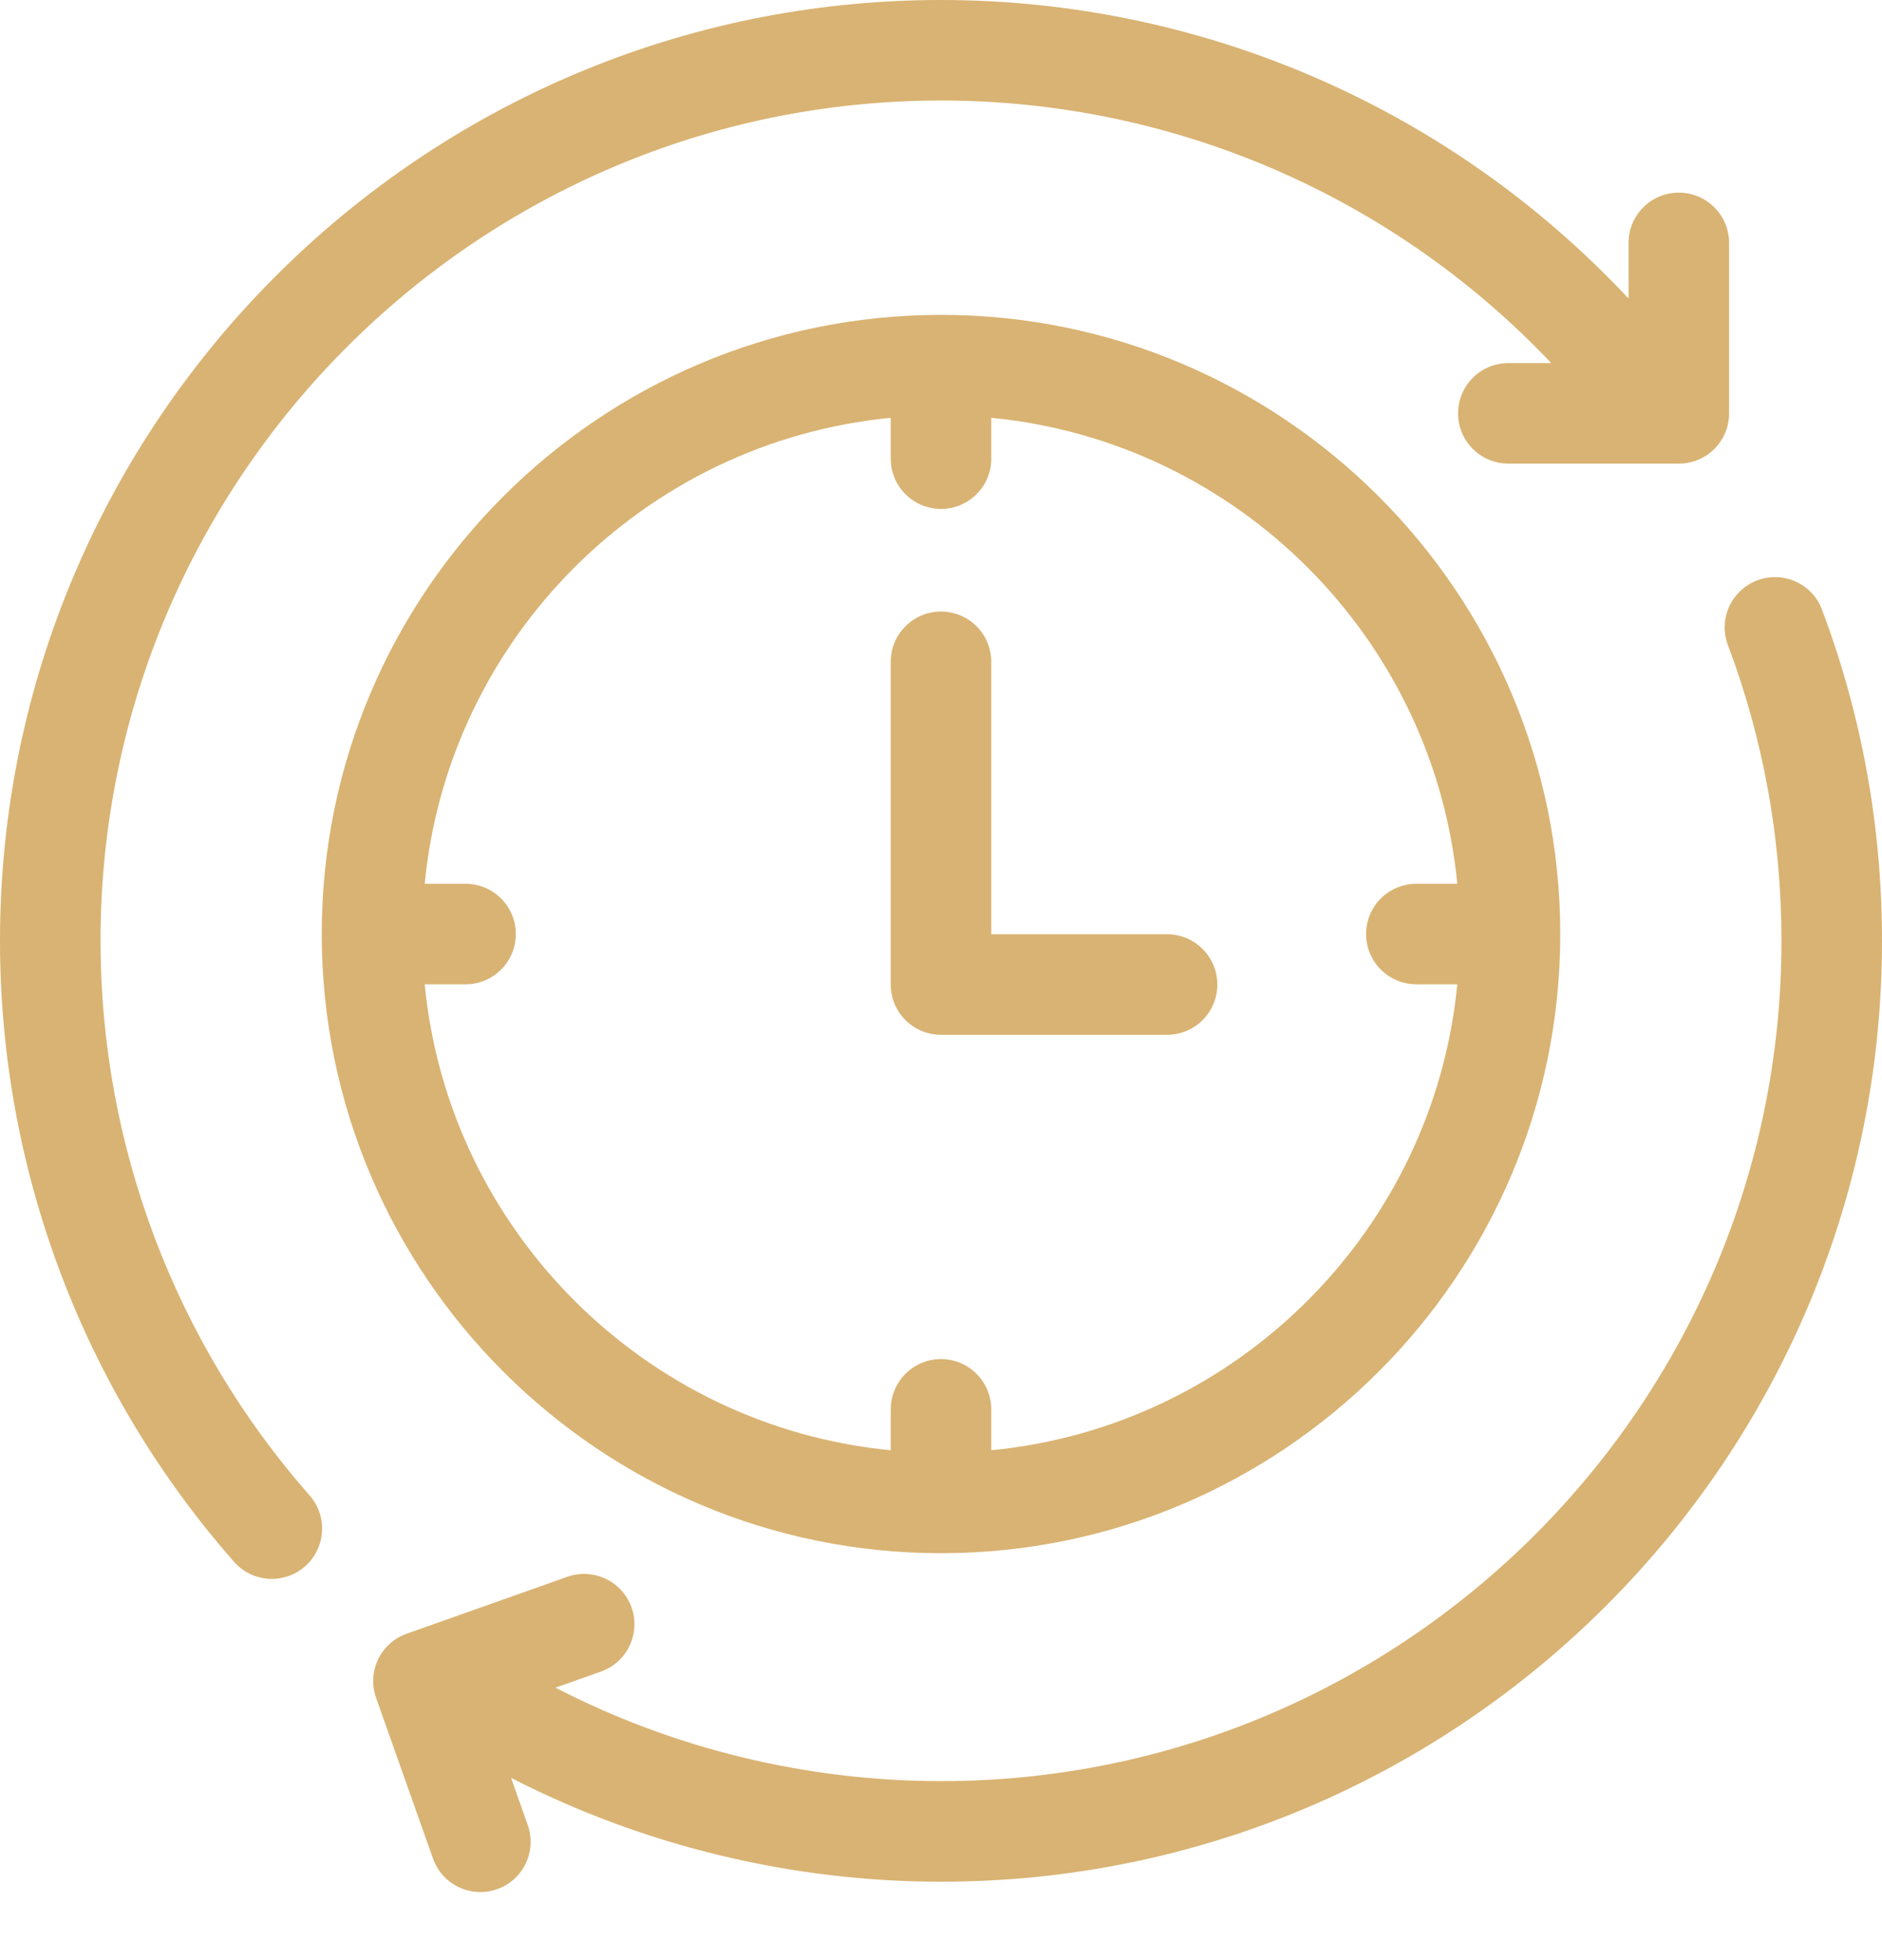 <svg width="24" height="25" viewBox="0 0 24 25" fill="none" xmlns="http://www.w3.org/2000/svg">
<path d="M1.282 12C1.282 6.09 6.09 1.282 12 1.282C14.955 1.282 17.761 2.496 19.782 4.631H19.235C18.881 4.631 18.594 4.918 18.594 5.272C18.594 5.627 18.881 5.913 19.235 5.913H21.409C21.763 5.913 22.05 5.627 22.05 5.272V3.098C22.05 2.744 21.763 2.457 21.409 2.457C21.055 2.457 20.768 2.744 20.768 3.098V3.808C18.5 1.382 15.335 0 12 0C5.383 0 0 5.383 0 12C0 14.918 1.06 17.731 2.985 19.92C3.112 20.064 3.289 20.138 3.467 20.138C3.617 20.138 3.768 20.085 3.89 19.978C4.155 19.744 4.182 19.339 3.948 19.073C2.229 17.118 1.282 14.606 1.282 12Z" fill="#D9B373"/>
<path d="M23.235 7.776C23.111 7.445 22.741 7.277 22.41 7.402C22.078 7.526 21.911 7.896 22.035 8.227C22.488 9.431 22.718 10.701 22.718 12C22.718 17.909 17.91 22.717 12 22.717C10.29 22.717 8.592 22.305 7.084 21.525L7.663 21.32C7.997 21.202 8.172 20.835 8.054 20.502C7.936 20.168 7.569 19.993 7.235 20.111L5.186 20.837C4.852 20.955 4.678 21.322 4.796 21.655L5.522 23.705C5.615 23.968 5.862 24.132 6.126 24.132C6.197 24.132 6.269 24.12 6.34 24.095C6.674 23.977 6.848 23.61 6.73 23.277L6.517 22.675C8.201 23.541 10.094 24 12 24C18.617 24 24 18.616 24 12C24 10.546 23.743 9.125 23.235 7.776Z" fill="#D9B373"/>
<path d="M12 4.016C7.645 4.016 4.103 7.558 4.103 11.913C4.103 16.267 7.645 19.81 12 19.81C16.354 19.81 19.897 16.267 19.897 11.913C19.897 7.558 16.354 4.016 12 4.016ZM18.062 12.554H18.584C18.281 15.691 15.778 18.194 12.641 18.497V17.976C12.641 17.622 12.354 17.334 12 17.334C11.646 17.334 11.359 17.622 11.359 17.976V18.497C8.222 18.194 5.719 15.691 5.416 12.554H5.937C6.291 12.554 6.578 12.267 6.578 11.913C6.578 11.559 6.291 11.272 5.937 11.272H5.416C5.719 8.135 8.222 5.632 11.359 5.329V5.85C11.359 6.204 11.646 6.491 12 6.491C12.354 6.491 12.641 6.204 12.641 5.85V5.329C15.778 5.632 18.281 8.135 18.584 11.272H18.062C17.708 11.272 17.421 11.559 17.421 11.913C17.421 12.267 17.708 12.554 18.062 12.554Z" fill="#D9B373"/>
<path d="M14.883 11.916H14.434H12.641V9.356V8.441C12.641 8.087 12.354 7.8 12 7.8C11.646 7.8 11.359 8.087 11.359 8.441V12.557C11.359 12.912 11.646 13.198 12 13.198H14.883C15.237 13.198 15.524 12.912 15.524 12.557C15.524 12.203 15.237 11.916 14.883 11.916Z" fill="#D9B373"/>
</svg>
